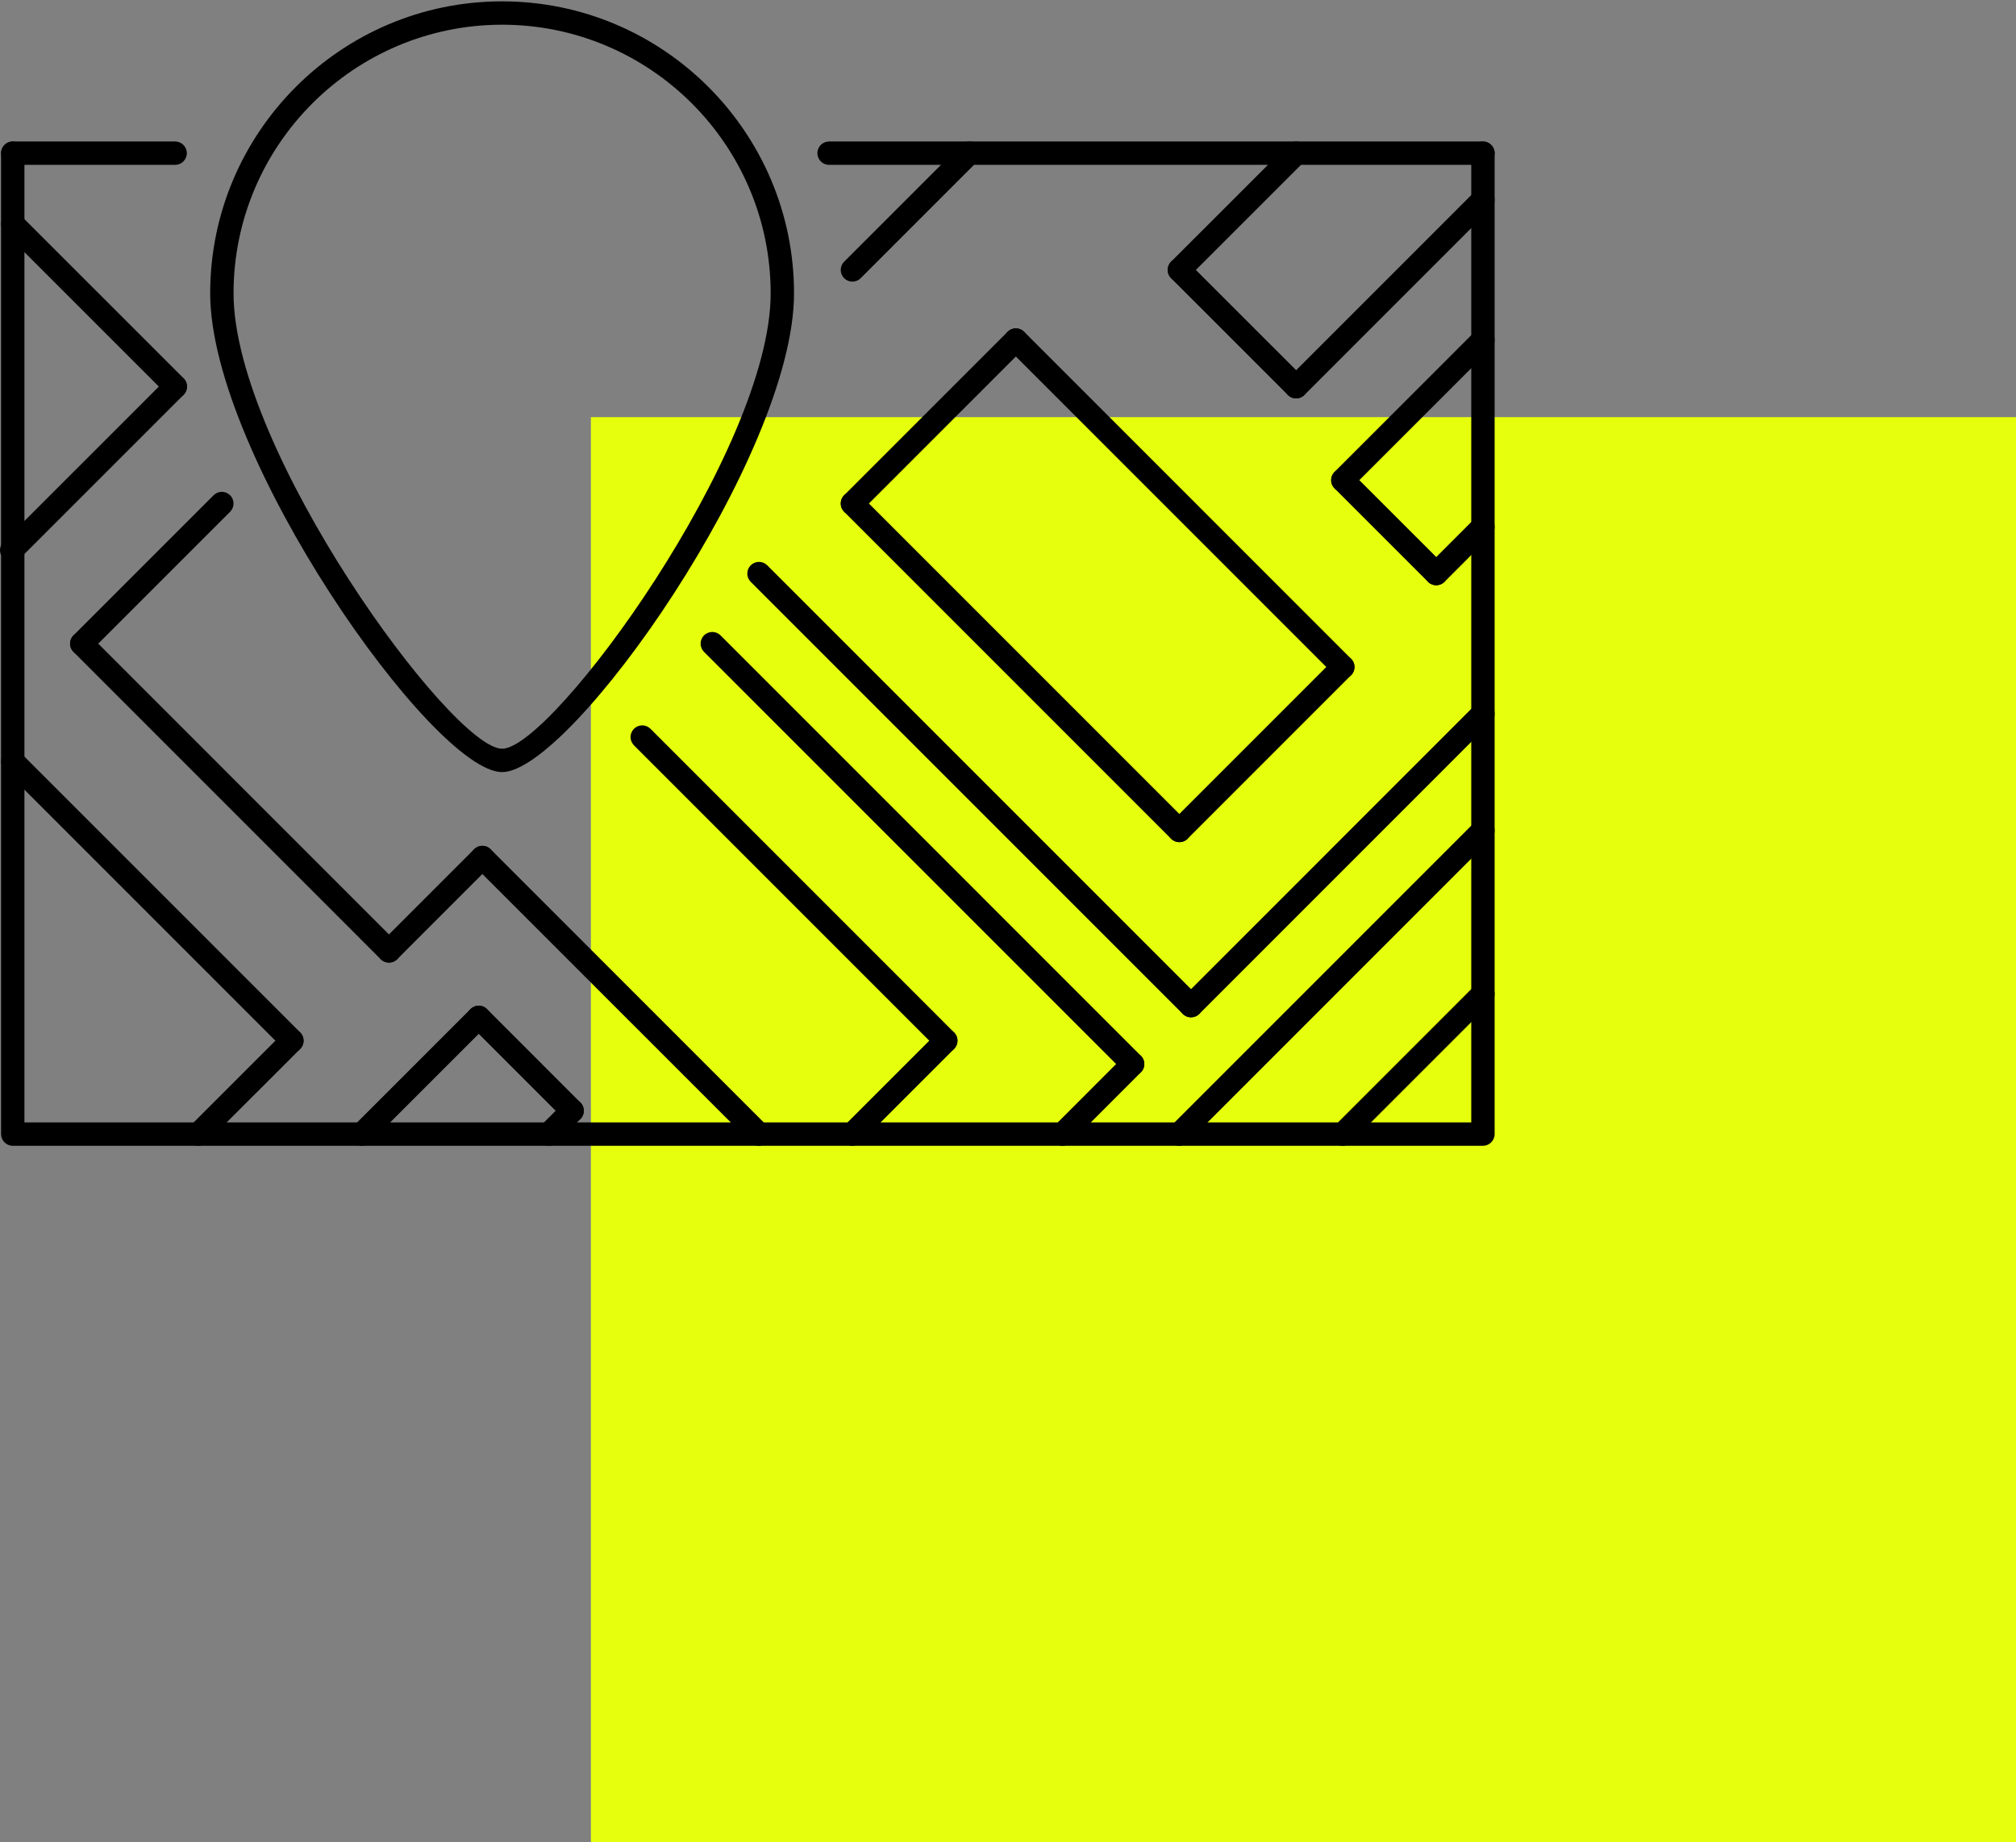 <svg width="58" height="53" viewBox="0 0 58 53" fill="none" xmlns="http://www.w3.org/2000/svg">
<rect x="0" y="0" width="58" height="53" fill="#808080" stroke="none"/>
<rect x="17" y="12" width="41" height="41" fill="#E6FF0D"/>
<path d="M32.823 30.372C32.692 30.241 32.48 30.241 32.348 30.372L30.333 32.388C30.202 32.519 30.202 32.732 30.333 32.863C30.398 32.928 30.484 32.961 30.57 32.961C30.656 32.961 30.742 32.928 30.808 32.863L32.823 30.847C32.955 30.716 32.955 30.503 32.823 30.372Z" fill="black"/>
<path d="M42.901 20.294C42.77 20.163 42.558 20.163 42.426 20.294L34.028 28.693C33.897 28.824 33.897 29.037 34.028 29.168C34.094 29.233 34.18 29.266 34.266 29.266C34.352 29.266 34.437 29.233 34.503 29.168L42.901 20.769C43.033 20.638 43.033 20.425 42.901 20.294Z" fill="black"/>
<path d="M42.901 23.654C42.77 23.522 42.558 23.522 42.426 23.654L33.692 32.388C33.561 32.519 33.561 32.732 33.692 32.863C33.758 32.929 33.844 32.961 33.93 32.961C34.016 32.961 34.102 32.929 34.167 32.863L42.901 24.128C43.033 23.997 43.033 23.785 42.901 23.654Z" fill="black"/>
<path d="M34.503 28.692L22.073 16.262C21.942 16.131 21.73 16.131 21.598 16.262C21.467 16.393 21.467 16.606 21.598 16.737L34.028 29.167C34.094 29.233 34.18 29.265 34.266 29.265C34.352 29.265 34.438 29.233 34.503 29.167C34.634 29.036 34.634 28.823 34.503 28.692Z" fill="black"/>
<path d="M32.823 30.372L20.73 18.278C20.599 18.147 20.386 18.147 20.255 18.278C20.123 18.409 20.123 18.622 20.255 18.753L32.349 30.846C32.414 30.912 32.5 30.945 32.586 30.945C32.672 30.945 32.758 30.912 32.823 30.846C32.955 30.715 32.955 30.503 32.823 30.372Z" fill="black"/>
<path d="M34.167 23.653L24.761 14.247C24.63 14.116 24.417 14.116 24.286 14.247C24.155 14.378 24.155 14.591 24.286 14.722L33.692 24.128C33.758 24.194 33.844 24.227 33.93 24.227C34.016 24.227 34.102 24.194 34.167 24.128C34.298 23.997 34.298 23.785 34.167 23.653Z" fill="black"/>
<path d="M38.87 18.95C38.739 18.819 38.526 18.819 38.395 18.95L33.692 23.653C33.561 23.784 33.561 23.997 33.692 24.128C33.758 24.193 33.844 24.226 33.93 24.226C34.016 24.226 34.102 24.194 34.167 24.128L38.87 19.425C39.002 19.294 39.002 19.081 38.87 18.95Z" fill="black"/>
<path d="M38.87 18.951L29.464 9.544C29.333 9.413 29.12 9.413 28.989 9.544C28.858 9.675 28.858 9.888 28.989 10.019L38.395 19.425C38.461 19.491 38.547 19.524 38.633 19.524C38.719 19.524 38.805 19.491 38.87 19.425C39.002 19.294 39.002 19.082 38.87 18.951Z" fill="black"/>
<path d="M29.464 9.544C29.333 9.413 29.12 9.413 28.989 9.544L24.286 14.247C24.155 14.378 24.155 14.591 24.286 14.722C24.352 14.788 24.438 14.821 24.523 14.821C24.609 14.821 24.695 14.788 24.761 14.722L29.464 10.019C29.595 9.888 29.595 9.675 29.464 9.544Z" fill="black"/>
<path d="M42.901 14.919C42.77 14.788 42.558 14.788 42.426 14.919L41.083 16.263C40.952 16.394 40.952 16.607 41.083 16.738C41.148 16.803 41.234 16.836 41.32 16.836C41.406 16.836 41.492 16.803 41.558 16.738L42.901 15.394C43.033 15.263 43.033 15.05 42.901 14.919Z" fill="black"/>
<path d="M41.558 16.262L38.87 13.575C38.739 13.444 38.526 13.444 38.395 13.575C38.264 13.706 38.264 13.918 38.395 14.05L41.083 16.737C41.148 16.803 41.234 16.836 41.32 16.836C41.406 16.836 41.492 16.803 41.558 16.737C41.689 16.606 41.689 16.393 41.558 16.262Z" fill="black"/>
<path d="M42.902 9.544C42.77 9.413 42.558 9.413 42.426 9.544L38.395 13.575C38.264 13.707 38.264 13.919 38.395 14.05C38.461 14.116 38.547 14.149 38.633 14.149C38.719 14.149 38.805 14.116 38.87 14.05L42.902 10.019C43.033 9.888 43.033 9.675 42.902 9.544Z" fill="black"/>
<path d="M27.448 29.7L18.714 20.965C18.583 20.834 18.37 20.834 18.239 20.965C18.108 21.097 18.108 21.309 18.239 21.441L26.973 30.175C27.039 30.241 27.125 30.273 27.211 30.273C27.297 30.273 27.383 30.241 27.448 30.175C27.58 30.044 27.58 29.831 27.448 29.7Z" fill="black"/>
<path d="M27.448 29.7C27.317 29.569 27.105 29.569 26.973 29.7L24.286 32.387C24.155 32.519 24.155 32.731 24.286 32.862C24.352 32.928 24.438 32.961 24.523 32.961C24.609 32.961 24.695 32.928 24.761 32.862L27.448 30.175C27.58 30.044 27.58 29.831 27.448 29.7Z" fill="black"/>
<path d="M6.62 14.247C6.489 14.116 6.276 14.116 6.145 14.247L2.114 18.278C1.983 18.41 1.983 18.622 2.114 18.753C2.18 18.819 2.266 18.852 2.352 18.852C2.438 18.852 2.524 18.819 2.589 18.753L6.62 14.722C6.752 14.591 6.752 14.378 6.62 14.247Z" fill="black"/>
<path d="M11.428 27.118L2.589 18.278C2.458 18.147 2.245 18.147 2.114 18.278C1.983 18.409 1.983 18.622 2.114 18.753L10.953 27.593C11.019 27.658 11.105 27.691 11.191 27.691C11.277 27.691 11.363 27.658 11.428 27.593C11.56 27.461 11.56 27.249 11.428 27.118Z" fill="black"/>
<path d="M14.115 24.43C13.984 24.299 13.772 24.299 13.64 24.43L10.953 27.118C10.822 27.249 10.822 27.462 10.953 27.593C11.018 27.659 11.104 27.691 11.19 27.691C11.276 27.691 11.362 27.659 11.428 27.593L14.115 24.905C14.247 24.774 14.247 24.562 14.115 24.43Z" fill="black"/>
<path d="M22.073 32.388L14.115 24.43C13.984 24.299 13.772 24.299 13.64 24.43C13.509 24.561 13.509 24.774 13.64 24.905L21.598 32.862C21.663 32.928 21.749 32.961 21.835 32.961C21.921 32.961 22.007 32.928 22.073 32.862C22.204 32.731 22.204 32.519 22.073 32.388Z" fill="black"/>
<path d="M16.698 31.715C16.567 31.584 16.355 31.584 16.224 31.715L15.552 32.387C15.42 32.519 15.42 32.731 15.552 32.862C15.617 32.928 15.703 32.961 15.789 32.961C15.875 32.961 15.961 32.928 16.027 32.862L16.698 32.19C16.83 32.059 16.83 31.847 16.698 31.715Z" fill="black"/>
<path d="M16.698 31.716L14.011 29.028C13.88 28.897 13.667 28.897 13.536 29.028C13.405 29.16 13.405 29.372 13.536 29.503L16.224 32.191C16.289 32.257 16.375 32.289 16.461 32.289C16.547 32.289 16.633 32.257 16.698 32.191C16.83 32.06 16.83 31.847 16.698 31.716Z" fill="black"/>
<path d="M14.011 29.028C13.88 28.897 13.667 28.897 13.536 29.028L10.177 32.387C10.045 32.519 10.045 32.731 10.177 32.862C10.242 32.928 10.328 32.961 10.414 32.961C10.5 32.961 10.586 32.928 10.652 32.862L14.011 29.503C14.142 29.372 14.142 29.159 14.011 29.028Z" fill="black"/>
<path d="M8.636 29.7L0.605 21.669C0.473 21.538 0.261 21.538 0.13 21.669C-0.002 21.8 -0.002 22.013 0.13 22.144L8.161 30.175C8.226 30.241 8.312 30.274 8.398 30.274C8.484 30.274 8.57 30.241 8.636 30.175C8.767 30.044 8.767 29.831 8.636 29.7Z" fill="black"/>
<path d="M8.636 29.7C8.505 29.569 8.292 29.569 8.161 29.7L5.473 32.387C5.342 32.519 5.342 32.731 5.473 32.862C5.539 32.928 5.625 32.961 5.711 32.961C5.797 32.961 5.883 32.928 5.948 32.862L8.636 30.175C8.767 30.044 8.767 29.831 8.636 29.7Z" fill="black"/>
<path d="M5.282 10.882L0.605 6.206C0.473 6.074 0.261 6.074 0.13 6.206C-0.002 6.337 -0.002 6.549 0.13 6.681L4.807 11.357C4.872 11.422 4.958 11.455 5.044 11.455C5.13 11.455 5.216 11.422 5.282 11.357C5.413 11.226 5.413 11.013 5.282 10.882Z" fill="black"/>
<path d="M5.282 10.883C5.151 10.752 4.938 10.752 4.807 10.883L0.098 15.591C-0.033 15.722 -0.033 15.935 0.098 16.066C0.164 16.132 0.25 16.165 0.336 16.165C0.422 16.165 0.508 16.132 0.573 16.066L5.282 11.358C5.413 11.227 5.413 11.014 5.282 10.883Z" fill="black"/>
<path d="M37.527 4.169C37.395 4.038 37.183 4.038 37.052 4.169L33.692 7.528C33.561 7.659 33.561 7.872 33.692 8.003C33.758 8.069 33.844 8.102 33.93 8.102C34.016 8.102 34.102 8.069 34.167 8.003L37.527 4.644C37.658 4.513 37.658 4.3 37.527 4.169Z" fill="black"/>
<path d="M28.12 4.169C27.989 4.038 27.776 4.038 27.645 4.169L24.286 7.528C24.155 7.659 24.155 7.872 24.286 8.003C24.352 8.069 24.438 8.102 24.523 8.102C24.609 8.102 24.695 8.069 24.761 8.003L28.12 4.644C28.252 4.513 28.252 4.3 28.12 4.169Z" fill="black"/>
<path d="M42.902 28.356C42.77 28.225 42.558 28.225 42.426 28.356L38.395 32.388C38.264 32.519 38.264 32.731 38.395 32.862C38.461 32.928 38.547 32.961 38.633 32.961C38.719 32.961 38.805 32.928 38.87 32.862L42.902 28.831C43.033 28.7 43.033 28.487 42.902 28.356Z" fill="black"/>
<path d="M37.527 10.887L34.167 7.528C34.036 7.397 33.823 7.397 33.692 7.528C33.561 7.659 33.561 7.872 33.692 8.003L37.052 11.362C37.117 11.428 37.203 11.461 37.289 11.461C37.375 11.461 37.461 11.428 37.527 11.362C37.658 11.231 37.658 11.019 37.527 10.887Z" fill="black"/>
<path d="M42.901 5.513C42.77 5.381 42.558 5.381 42.426 5.513L37.051 10.888C36.92 11.019 36.92 11.232 37.051 11.363C37.117 11.428 37.203 11.461 37.289 11.461C37.375 11.461 37.461 11.428 37.527 11.363L42.901 5.988C43.033 5.856 43.033 5.644 42.901 5.513Z" fill="black"/>
<path d="M42.664 4.07C42.478 4.07 42.328 4.221 42.328 4.406V32.289H0.703V4.406C0.703 4.221 0.553 4.07 0.367 4.07C0.182 4.07 0.031 4.221 0.031 4.406V32.625C0.031 32.811 0.182 32.961 0.367 32.961H42.664C42.849 32.961 43 32.811 43 32.625V4.406C43 4.221 42.849 4.07 42.664 4.07Z" fill="black"/>
<path d="M14.445 0.039C9.814 0.039 6.047 3.807 6.047 8.438C6.047 13.104 12.462 22.211 14.445 22.211C16.428 22.211 22.844 13.104 22.844 8.438C22.844 3.807 19.076 0.039 14.445 0.039ZM14.445 21.539C12.998 21.539 6.719 12.941 6.719 8.438C6.719 4.177 10.185 0.711 14.445 0.711C18.706 0.711 22.172 4.177 22.172 8.438C22.172 12.941 15.892 21.539 14.445 21.539Z" fill="black"/>
<path d="M5.039 4.07H0.367C0.182 4.07 0.031 4.221 0.031 4.406C0.031 4.592 0.182 4.742 0.367 4.742H5.039C5.224 4.742 5.375 4.592 5.375 4.406C5.375 4.221 5.224 4.07 5.039 4.07Z" fill="black"/>
<path d="M42.664 4.07H23.852C23.666 4.07 23.516 4.221 23.516 4.406C23.516 4.592 23.666 4.742 23.852 4.742H42.664C42.85 4.742 43 4.592 43 4.406C43 4.221 42.85 4.07 42.664 4.07Z" fill="black"/>
</svg>
